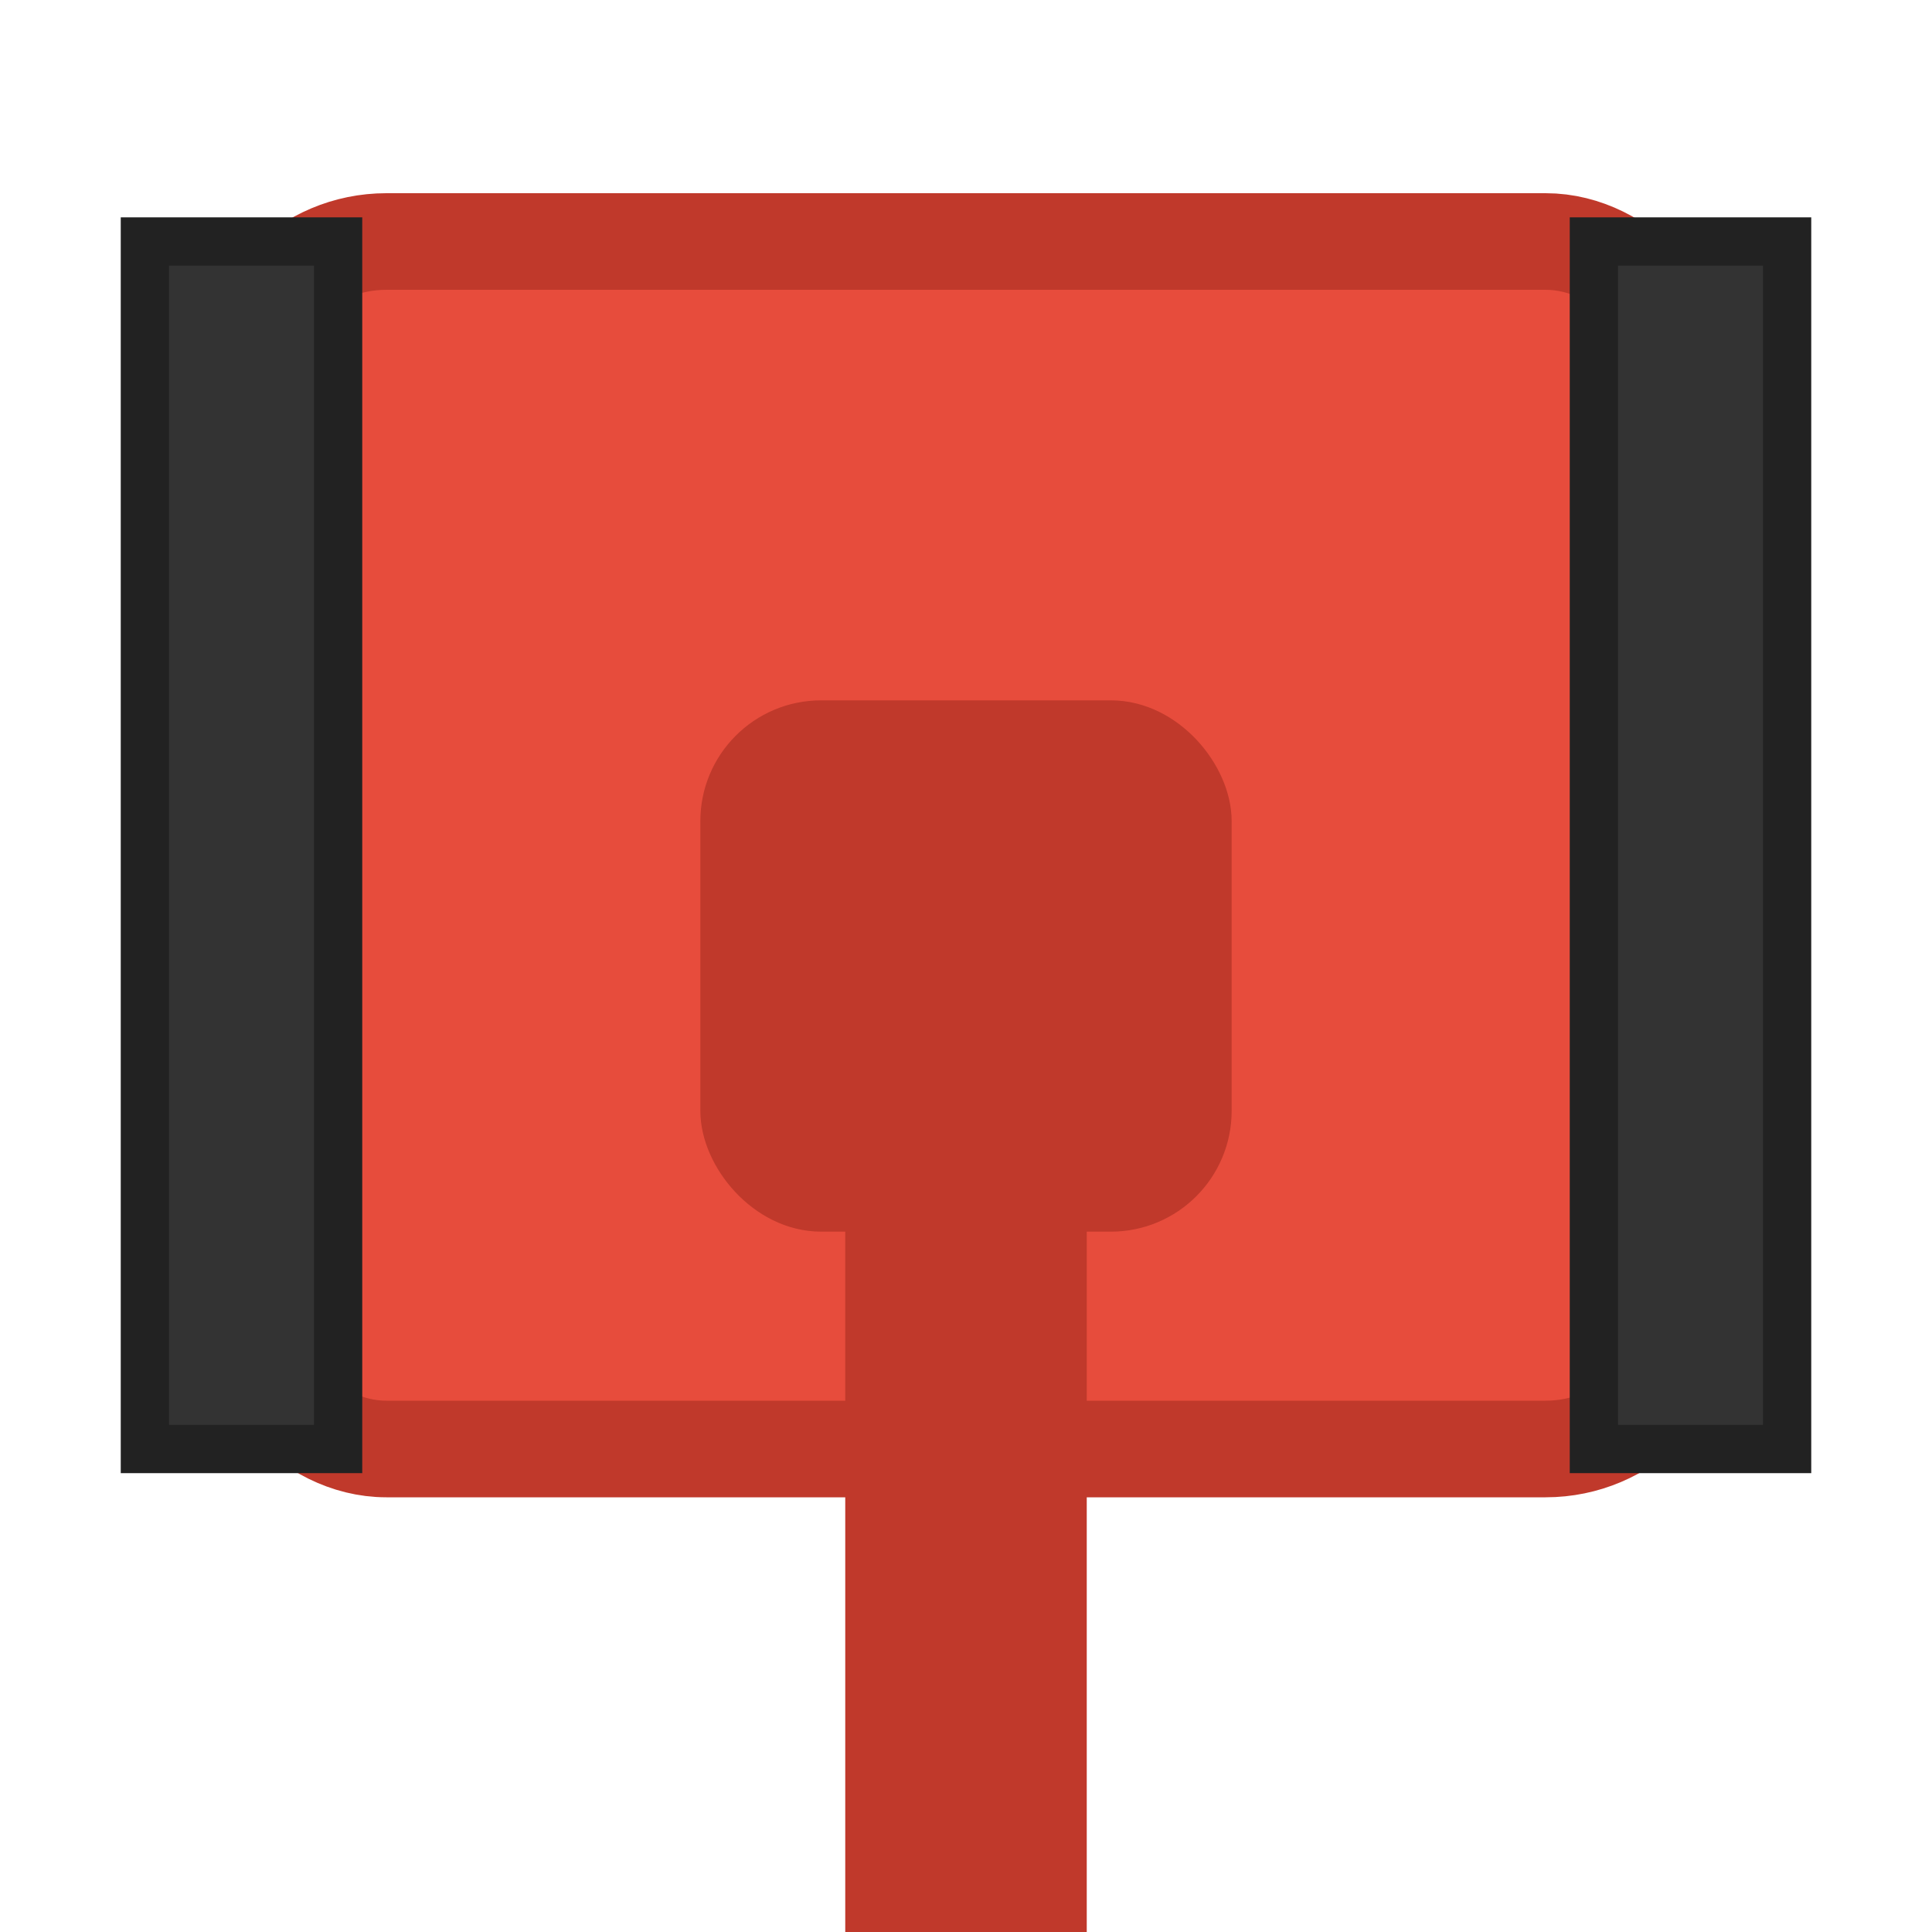<?xml version="1.0" encoding="UTF-8" standalone="no"?>
<svg width="40" height="40" xmlns="http://www.w3.org/2000/svg">
  <!-- 坦克主体 -->
  <rect x="5" y="5" width="30" height="25" fill="#e74c3c" stroke="#c0392b" stroke-width="2" rx="3" ry="3" />
  
  <!-- 坦克炮塔 -->
  <rect x="15" y="15" width="10" height="10" fill="#c0392b" stroke="#c0392b" stroke-width="1" rx="2" ry="2" />
  
  <!-- 坦克炮管 -->
  <rect x="18" y="25" width="4" height="15" fill="#c0392b" stroke="#c0392b" stroke-width="1" />
  
  <!-- 坦克履带 -->
  <rect x="3" y="5" width="4" height="25" fill="#333" stroke="#222" stroke-width="1" />
  <rect x="33" y="5" width="4" height="25" fill="#333" stroke="#222" stroke-width="1" />
</svg>